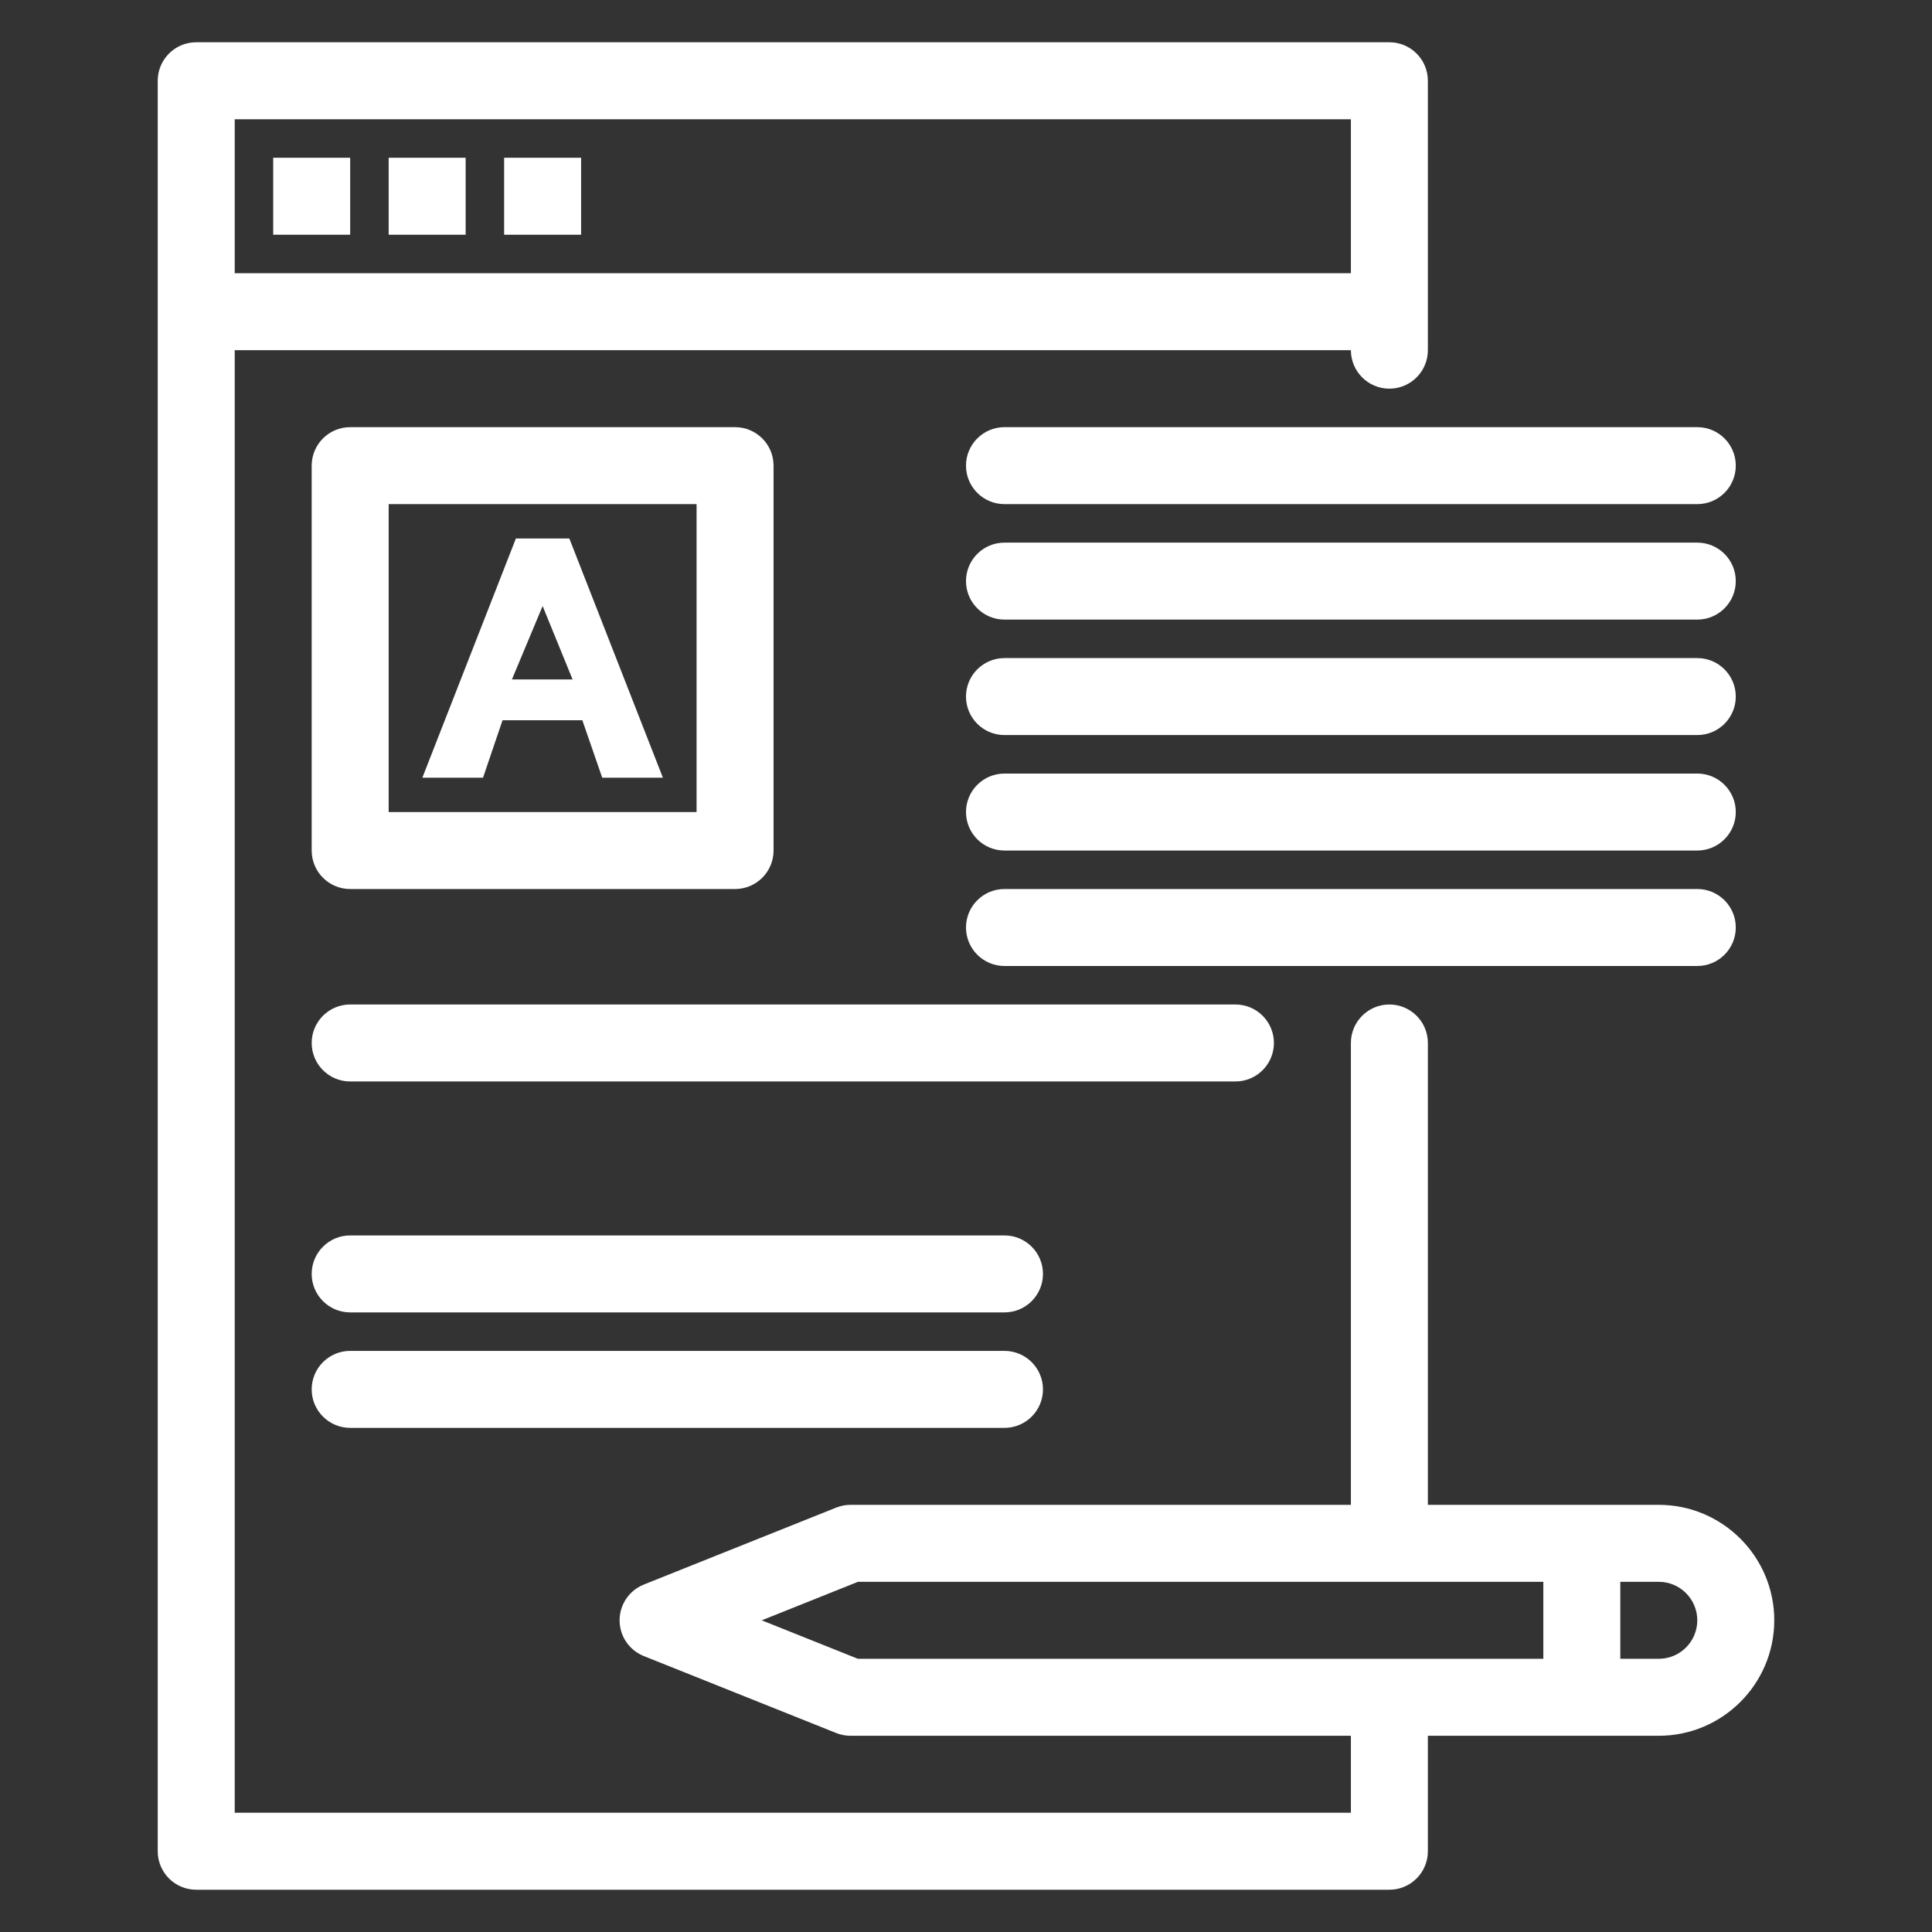   <svg
                        xmlns="http://www.w3.org/2000/svg"
                        x="0px"
                        y="0px"
                        width="50"
                        height="50"
                        viewBox="0 0 172 172"
                       
                    >
                        <rect x="0" y="0" width="172" height="172" fill="#333333" stroke="none"/>
                        <g transform="translate(-1.72,-1.72) scale(1.02,1.02)">
                            <g
                                fill="none"
                                fill-rule="nonzero"
                                stroke="none"
                                stroke-width="1"
                                stroke-linecap="butt"
                                stroke-linejoin="miter"
                                stroke-miterlimit="10"
                                stroke-dasharray=""
                                stroke-dashoffset="0"
                                font-family="none"
                                font-weight="none"
                                font-size="none"
                                text-anchor="none"
                                
                            >
                                <path
                                    d="M0,172v-172h172v172z"
                                    fill="none"
                                ></path>
                                <g fill="#ffffff">
                                    <path d="M18.812,5.375c-1.855,0 -3.359,1.504 -3.359,3.359v154.531c0,1.855 1.504,3.359 3.359,3.359h104.141c1.855,0 3.359,-1.504 3.359,-3.359v-10.078h20.156c5.557,0 10.078,-4.521 10.078,-10.078c0,-5.557 -4.521,-10.078 -10.078,-10.078h-20.156v-40.312c0,-1.855 -1.504,-3.359 -3.359,-3.359c-1.855,0 -3.359,1.504 -3.359,3.359v40.312h-43.672c-0.427,0 -0.851,0.082 -1.248,0.24l-16.797,6.719c-1.446,0.578 -2.309,2.077 -2.073,3.627c0.177,1.164 0.957,2.165 2.073,2.611l16.797,6.719c0.397,0.159 0.821,0.24 1.248,0.24h43.672v6.719h-97.422v-127.656h97.422c0,1.855 1.504,3.359 3.359,3.359c1.855,0 3.359,-1.504 3.359,-3.359v-23.516c0,-1.855 -1.504,-3.359 -3.359,-3.359zM22.172,12.094h97.422v13.438h-97.422zM25.531,15.453v6.719h6.719v-6.719zM35.609,15.453v6.719h6.719v-6.719zM45.688,15.453v6.719h6.719v-6.719zM32.25,38.969c-1.855,0 -3.359,1.504 -3.359,3.359v33.594c0,1.855 1.504,3.359 3.359,3.359h33.594c1.855,0 3.359,-1.504 3.359,-3.359v-33.594c0,-1.855 -1.504,-3.359 -3.359,-3.359zM89.359,38.969c-1.855,0 -3.359,1.504 -3.359,3.359c0,1.855 1.504,3.359 3.359,3.359h60.469c1.855,0 3.359,-1.504 3.359,-3.359c0,-1.855 -1.504,-3.359 -3.359,-3.359zM35.609,45.688h26.875v26.875h-26.875zM46.714,48.687l-8.164,20.876h5.296l1.702,-5.012h6.966l1.734,5.012h5.296l-8.164,-20.876zM89.359,49.047c-1.855,0 -3.359,1.504 -3.359,3.359c0,1.855 1.504,3.359 3.359,3.359h60.469c1.855,0 3.359,-1.504 3.359,-3.359c0,-1.855 -1.504,-3.359 -3.359,-3.359zM49.047,54.582l2.616,6.408h-5.296zM89.359,59.125c-1.855,0 -3.359,1.504 -3.359,3.359c0,1.855 1.504,3.359 3.359,3.359h60.469c1.855,0 3.359,-1.504 3.359,-3.359c0,-1.855 -1.504,-3.359 -3.359,-3.359zM89.359,69.203c-1.855,0 -3.359,1.504 -3.359,3.359c0,1.855 1.504,3.359 3.359,3.359h60.469c1.855,0 3.359,-1.504 3.359,-3.359c0,-1.855 -1.504,-3.359 -3.359,-3.359zM89.359,79.281c-1.855,0 -3.359,1.504 -3.359,3.359c0,1.855 1.504,3.359 3.359,3.359h60.469c1.855,0 3.359,-1.504 3.359,-3.359c0,-1.855 -1.504,-3.359 -3.359,-3.359zM32.25,89.359c-1.855,0 -3.359,1.504 -3.359,3.359c0,1.855 1.504,3.359 3.359,3.359h77.266c1.855,0 3.359,-1.504 3.359,-3.359c0,-1.855 -1.504,-3.359 -3.359,-3.359zM32.25,109.516c-1.855,0 -3.359,1.504 -3.359,3.359c0,1.855 1.504,3.359 3.359,3.359h57.109c1.855,0 3.359,-1.504 3.359,-3.359c0,-1.855 -1.504,-3.359 -3.359,-3.359zM32.25,119.594c-1.855,0 -3.359,1.504 -3.359,3.359c0,1.855 1.504,3.359 3.359,3.359h57.109c1.855,0 3.359,-1.504 3.359,-3.359c0,-1.855 -1.504,-3.359 -3.359,-3.359zM76.569,139.75h59.822v6.719h-59.822l-8.398,-3.359zM143.109,139.75h3.359c1.852,0 3.359,1.507 3.359,3.359c0,1.852 -1.507,3.359 -3.359,3.359h-3.359z"></path>
                                </g>
                                <path d="" fill="none"></path>
                            </g>
                        </g>
                    </svg>
